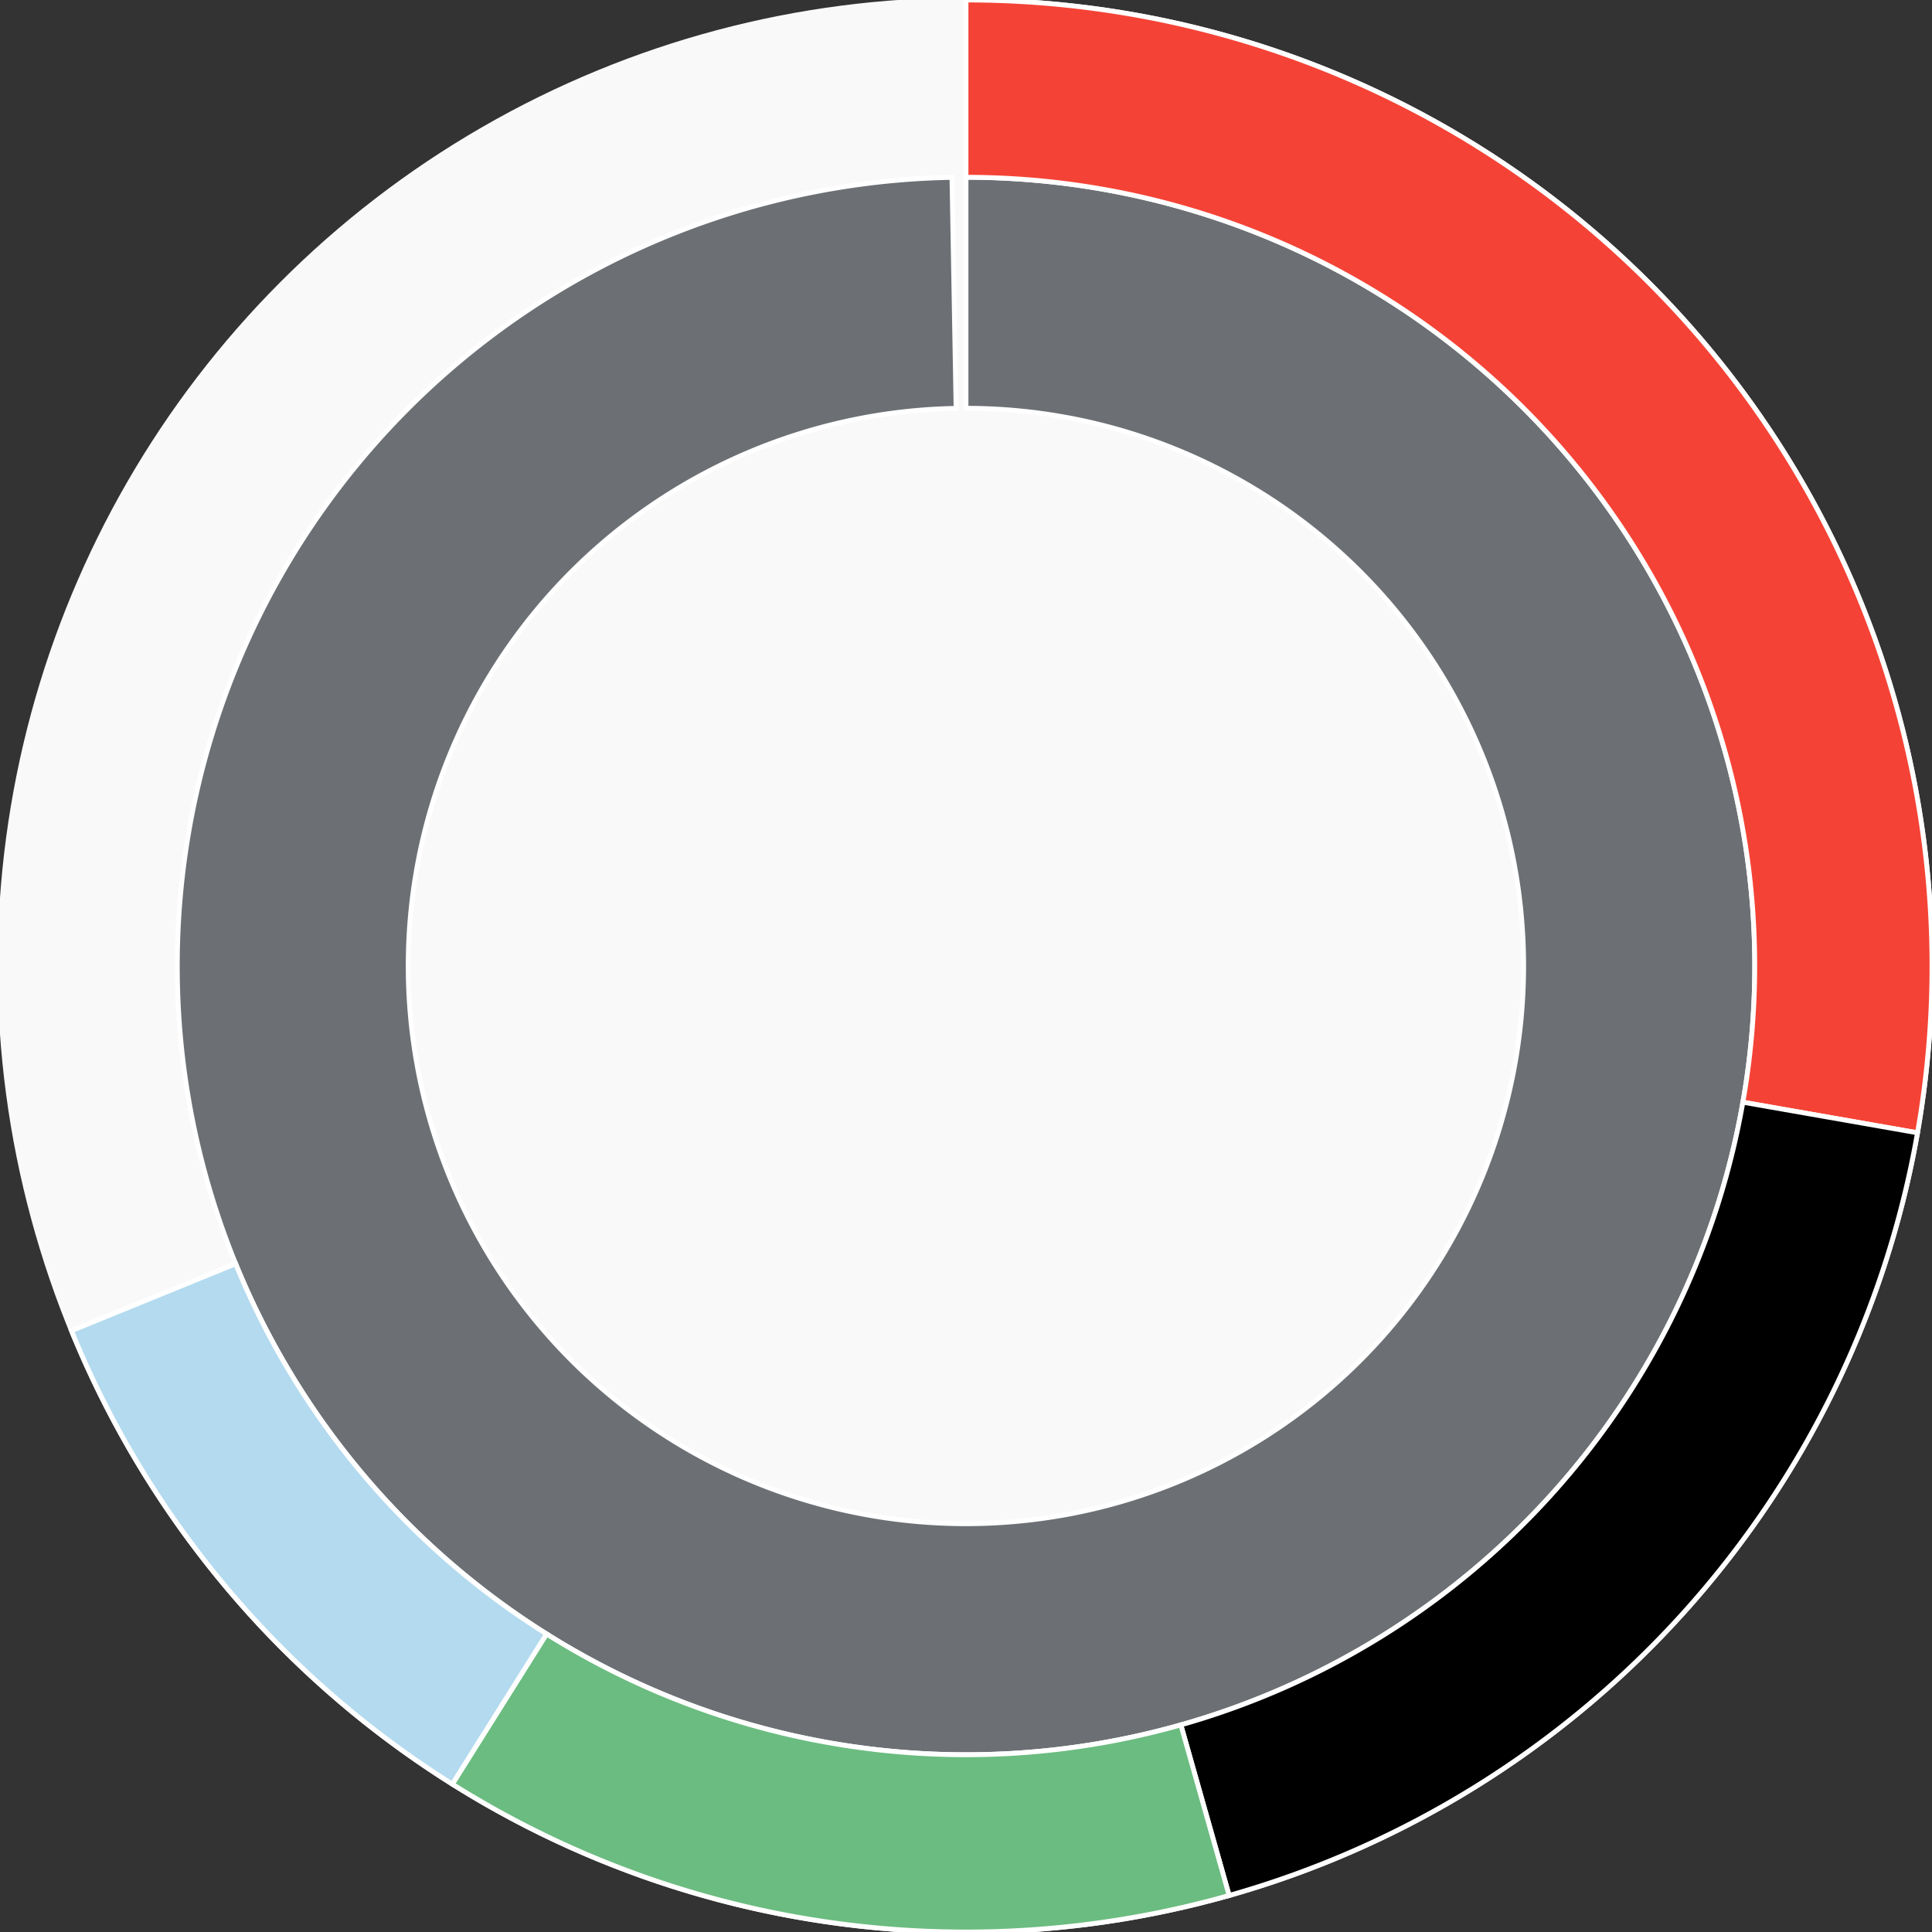 <svg xmlns="http://www.w3.org/2000/svg" width="400" height="400"><rect width="100%" height="100%" fill="#333333" stroke="none"/><g id="container" transform="translate(200,200)"><circle r="200" style="fill: #f9f9f9; stroke: #f9f9f9; opacity: 1;"></circle><path display="none" d="M7.070501591499379e-15,-115.47A115.47,115.47,0,1,1,-7.070501591499379e-15,115.47A115.47,115.47,0,1,1,7.070501591499379e-15,-115.47Z" fill-rule="evenodd" style="stroke: #fff; opacity: 1;"></path><path d="M9.999199243478977e-15,-163.299A163.299,163.299,0,1,1,-2.906,-163.273L-2.055,-115.452A115.47,115.47,0,1,0,7.070501591499379e-15,-115.47Z" fill-rule="evenodd" style="fill: #6c7074; stroke: #fff; opacity: 1;"></path><path d="M1.2246467991473532e-14,-200A200,200,0,0,1,196.996,34.535L160.846,28.198A163.299,163.299,0,0,0,9.999199243478977e-15,-163.299Z" fill-rule="evenodd" style="fill: #f44336; stroke: #fff; opacity: 1;"></path><path d="M196.996,34.535A200,200,0,0,1,54.481,192.437L44.483,157.124A163.299,163.299,0,0,0,160.846,28.198Z" fill-rule="evenodd" style="fill: b3daef; stroke: #fff; opacity: 1;"></path><path d="M54.481,192.437A200,200,0,0,1,-106.353,169.379L-86.837,138.297A163.299,163.299,0,0,0,44.483,157.124Z" fill-rule="evenodd" style="fill: #6bbc80; stroke: #fff; opacity: 1;"></path><path d="M-106.353,169.379A200,200,0,0,1,-185.199,75.508L-151.214,61.652A163.299,163.299,0,0,0,-86.837,138.297Z" fill-rule="evenodd" style="fill: #B3DAEF; stroke: #fff; opacity: 1;"></path></g></svg>